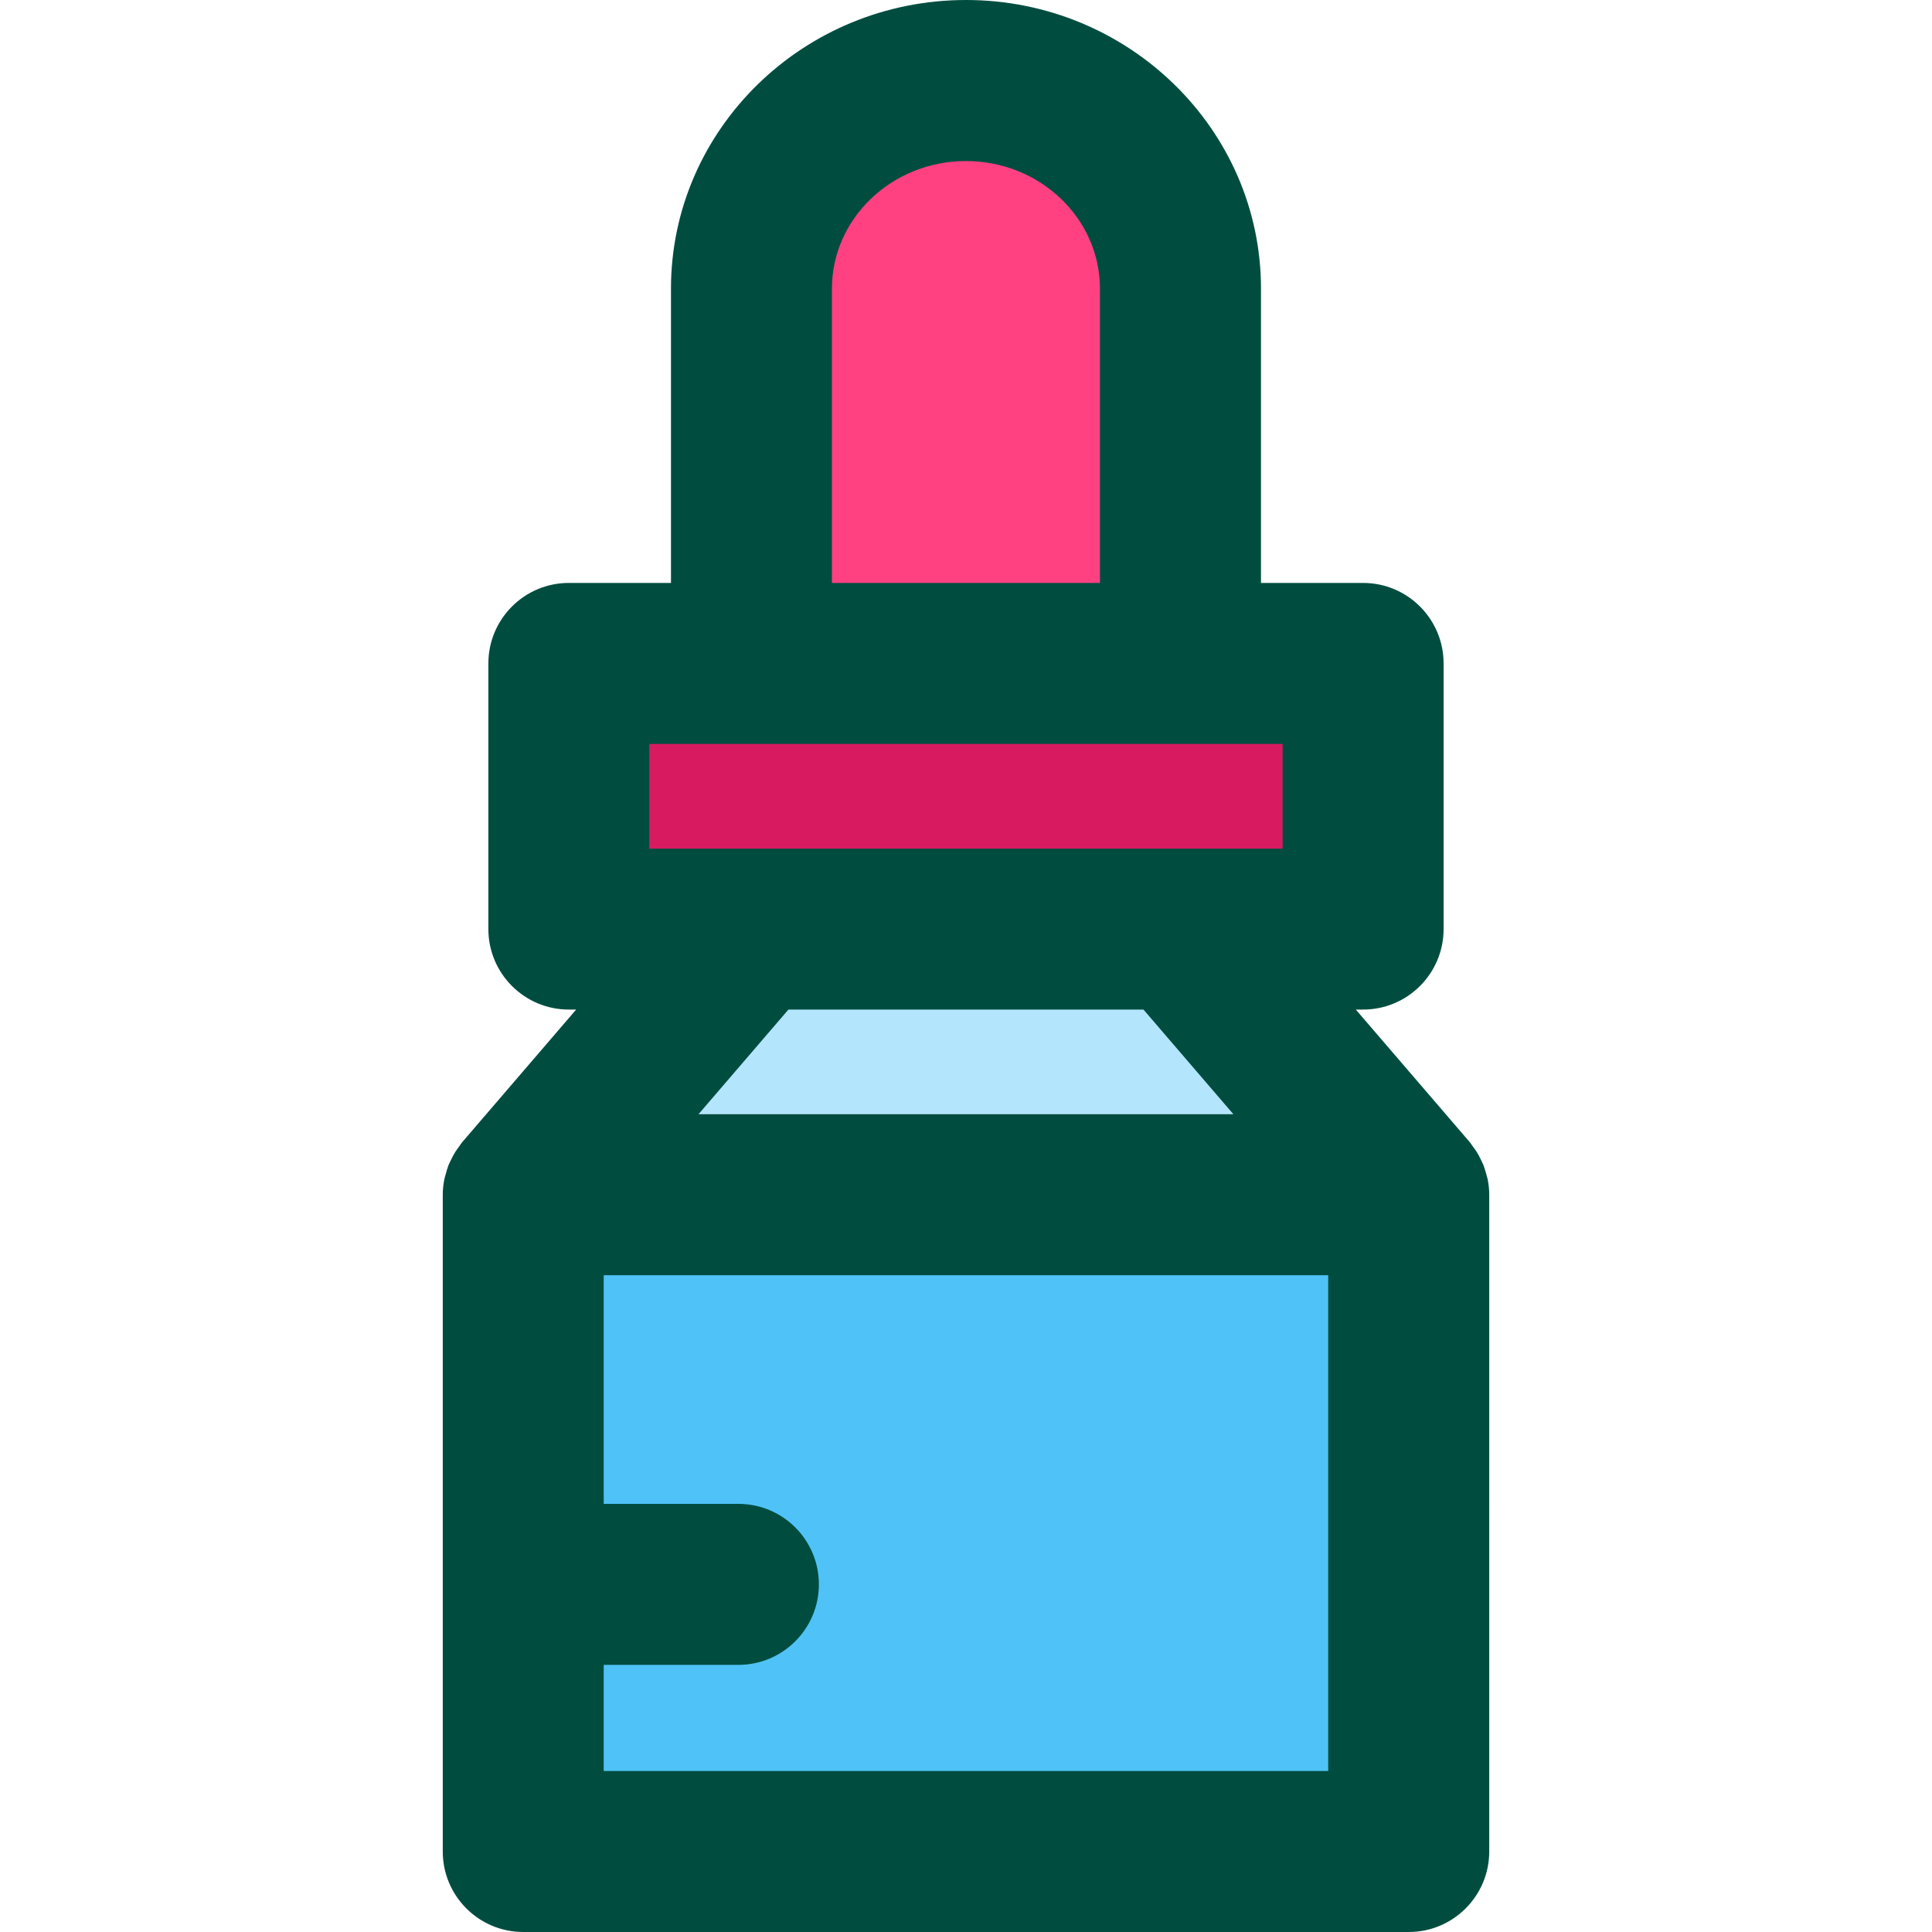 <?xml version="1.0" encoding="iso-8859-1"?>
<!-- Generator: Adobe Illustrator 19.0.0, SVG Export Plug-In . SVG Version: 6.00 Build 0)  -->
<svg version="1.1" id="Capa_1" xmlns="http://www.w3.org/2000/svg" xmlns:xlink="http://www.w3.org/1999/xlink" x="0px" y="0px"
	 viewBox="0 0 384.008 384.008" style="enable-background:new 0 0 384.008 384.008;" xml:space="preserve">
<polygon style="fill:#4FC3F7;" points="100.836,314.888 100.836,237.448 276.836,237.448 276.836,368.008 100.836,368.008 "/>
<polygon style="fill:#B3E5FC;" points="231.476,184.648 276.836,237.448 100.836,237.448 146.196,184.648 "/>
<polygon style="fill:#D81B60;" points="267.796,131.848 267.796,184.648 231.476,184.648 146.196,184.648 109.876,184.648 
	109.876,131.848 146.196,131.848 231.476,131.848 "/>
<path style="fill:#FF4081;" d="M231.476,57.368v74.48h-85.28v-74.48c0-22.8,19.12-41.36,42.64-41.36
	C212.356,16.008,231.476,34.568,231.476,57.368z"/>
<path style="fill:#004D40;" d="M91.268,227.864c-0.264,0.352-0.528,0.696-0.76,1.072c-0.304,0.472-0.552,0.968-0.8,1.472
	c-0.192,0.392-0.392,0.768-0.56,1.176c-0.224,0.568-0.384,1.152-0.536,1.736c-0.104,0.376-0.232,0.736-0.304,1.12
	c-0.192,0.992-0.304,2-0.304,3.024v130.544c0,8.832,7.16,16,16,16h176c8.832,0,16-7.168,16-16V237.464
	c0-1.024-0.112-2.032-0.304-3.024c-0.072-0.392-0.208-0.76-0.312-1.144c-0.16-0.576-0.312-1.152-0.536-1.712
	c-0.168-0.416-0.376-0.808-0.568-1.208c-0.24-0.488-0.488-0.976-0.784-1.44c-0.24-0.376-0.504-0.728-0.776-1.088
	c-0.2-0.272-0.368-0.56-0.584-0.824l-22.656-26.36h1.448c8.832,0,16-7.168,16-16v-52.8c0-8.832-7.168-16-16-16h-20.296V57.376
	C250.636,25.736,224.332,0,192.004,0c-32.336,0-58.64,25.736-58.64,57.376v58.488h-20.296c-8.832,0-16,7.168-16,16v52.8
	c0,8.832,7.168,16,16,16h1.448L91.86,227.032C91.636,227.296,91.468,227.592,91.268,227.864z M119.996,352.008v-21.096h26.768
	c8.832,0,16-7.168,16-16s-7.16-16-16-16h-26.768v-45.448h144v98.544H119.996z M165.356,57.384c0-13.992,11.952-25.376,26.64-25.376
	s26.632,11.384,26.632,25.376v58.488h-53.272L165.356,57.384L165.356,57.384z M129.068,147.872h20.296h85.272h20.296v20.8h-20.296
	h-85.28H129.06v-20.8H129.068z M227.284,200.672l17.864,20.792H138.836l17.864-20.792H227.284z"/>
<g>
</g>
<g>
</g>
<g>
</g>
<g>
</g>
<g>
</g>
<g>
</g>
<g>
</g>
<g>
</g>
<g>
</g>
<g>
</g>
<g>
</g>
<g>
</g>
<g>
</g>
<g>
</g>
<g>
</g>
</svg>
